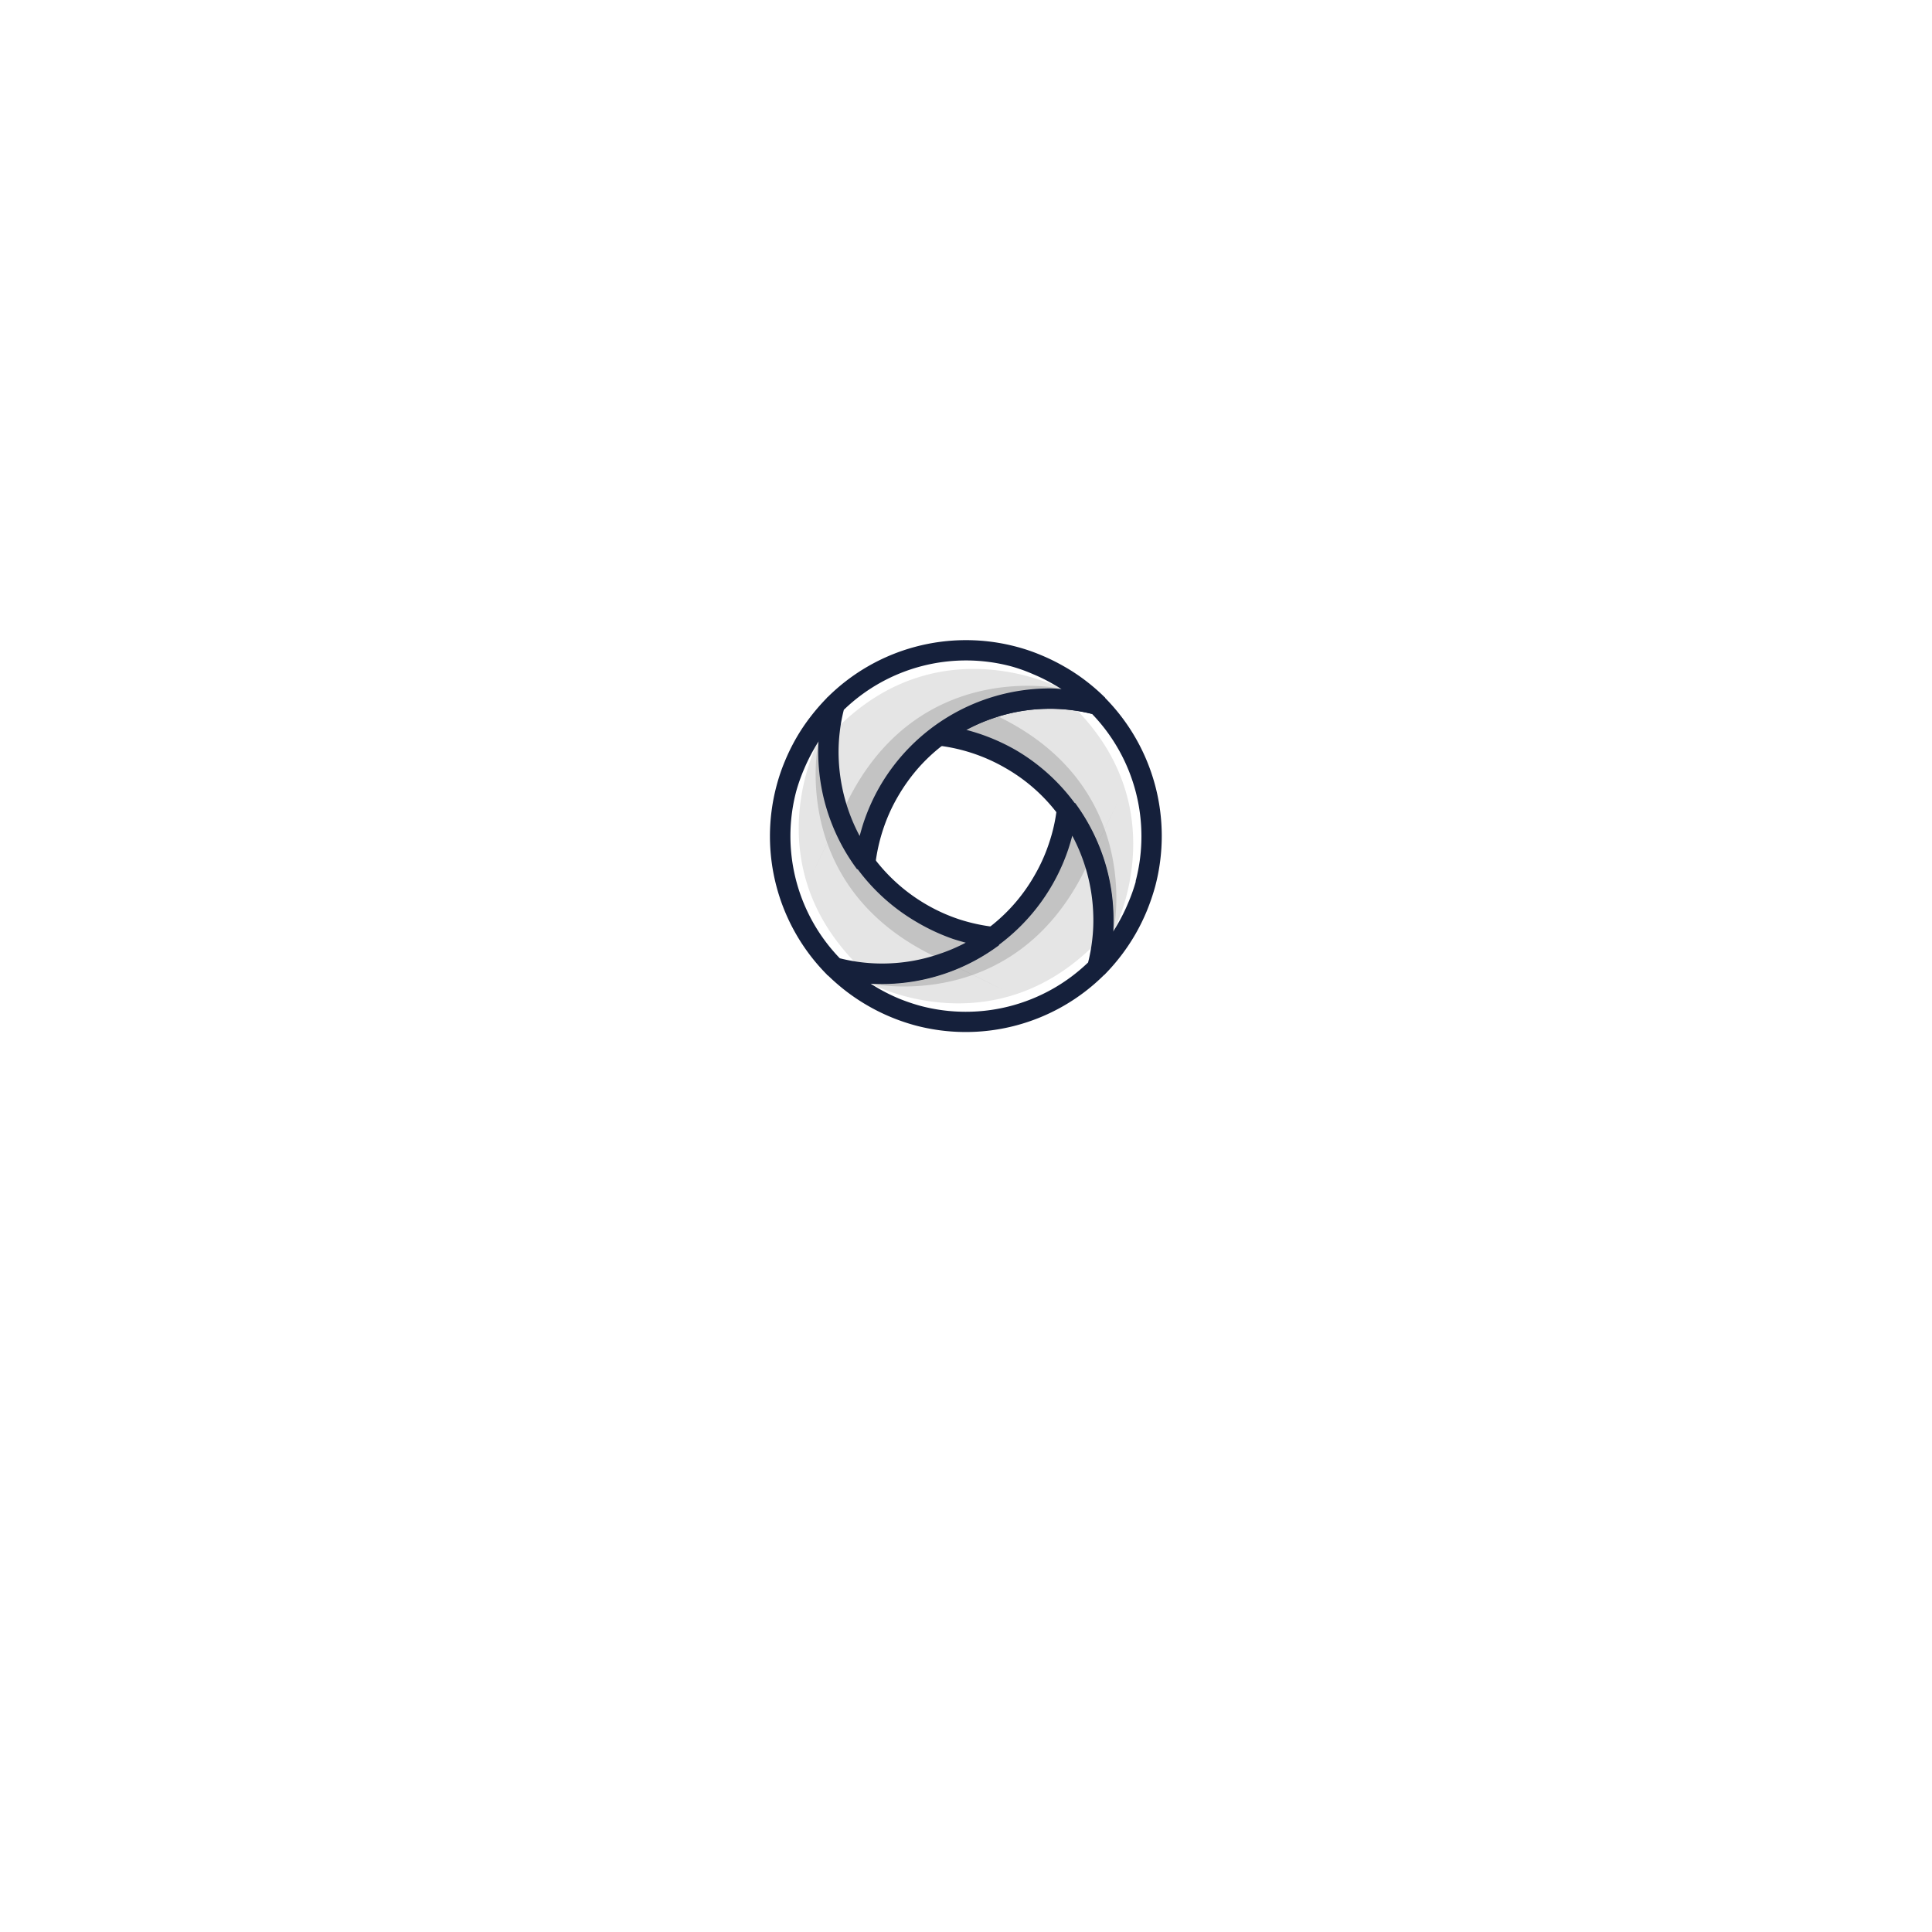 <svg id="Layer_1" data-name="Layer 1" xmlns="http://www.w3.org/2000/svg" viewBox="0 0 248.99 248.99"><defs><style>.cls-1,.cls-3{fill:#fff;}.cls-2{fill:#e5e5e5;}.cls-2,.cls-3,.cls-4{fill-rule:evenodd;}.cls-4{opacity:0.15;}.cls-5{fill:#15203b;}</style></defs><rect class="cls-1" width="248.99" height="248.99"/><path class="cls-2" d="M134.72,90A24,24,0,0,0,121,94.74a24,24,0,0,1,9.24,3.06,23.75,23.75,0,0,1,7.26,6.47A24,24,0,0,1,142.21,118a23.76,23.76,0,0,1-.8,6.73,24,24,0,0,0,3.82-5,23.35,23.35,0,0,0,2.4-5.79,24,24,0,0,0-6.18-23.1A23.4,23.4,0,0,0,134.72,90Z"/><path class="cls-3" d="M137.62,90.14a15.6,15.6,0,0,0,1.28,1.49c12.71,13.24,4.59,28.45,4.59,28.45a4.79,4.79,0,0,0,1.15.62c.2-.31.4-.64.59-1a23.35,23.35,0,0,0,2.4-5.79,24,24,0,0,0-6.18-23.1A24.29,24.29,0,0,0,137.62,90.14Z"/><path class="cls-4" d="M128.65,92.34c-19-9.22-1.18-.58-1.73-.8a23.91,23.91,0,0,0-5.92,3.2,24,24,0,0,1,9.24,3.06,23.75,23.75,0,0,1,7.26,6.47A24,24,0,0,1,142.21,118a23.44,23.44,0,0,1-.06,2.37c.44-.08.89-.17,1.34-.28C143.49,120.08,147.63,101.56,128.65,92.34Z"/><path class="cls-5" d="M142.38,89.91l-.59-.34a24.83,24.83,0,0,0-3.52-.67,23.85,23.85,0,0,0-3.58-.17,25.22,25.22,0,0,0-14.47,5l.63,2.35a22.61,22.61,0,0,1,8.73,2.9,22.35,22.35,0,0,1,10.09,12.25A22.43,22.43,0,0,1,140.9,118a21.37,21.37,0,0,1-.15,3.2,23.17,23.17,0,0,1-.61,3.16l2.2,1.26a25.8,25.8,0,0,0,4-5.25,25.76,25.76,0,0,0,1.47-3,27.7,27.7,0,0,0,1.07-3.14,25.35,25.35,0,0,0-6.53-24.36Zm4,23.68a22.09,22.09,0,0,1-1,2.81,23,23,0,0,1-1.33,2.68c-.19.34-.4.67-.6,1,0-.71,0-1.42,0-2.12a25.18,25.18,0,0,0-1.36-7.62A25.36,25.36,0,0,0,130.9,96.66a26.11,26.11,0,0,0-4.72-2.11c-.55-.18-1.11-.35-1.66-.49a22.85,22.85,0,0,1,3.4-1.48,22.43,22.43,0,0,1,6.83-1.23,22.29,22.29,0,0,1,6,.67,22.73,22.73,0,0,1,5.6,21.57Z"/><path class="cls-2" d="M134.45,113.51a24,24,0,0,1-26.92,11.17,23.95,23.95,0,0,0,33.88,0,23.76,23.76,0,0,0,.8-6.73,24,24,0,0,0-4.71-13.72A23.88,23.88,0,0,1,134.45,113.51Z"/><path class="cls-3" d="M112.17,126.75a5,5,0,0,0-.62,1.16c.31.2.64.4,1,.59a23.88,23.88,0,0,0,28.89-3.78,23.17,23.17,0,0,0,.69-3.83c-.46.35-.95.77-1.49,1.27C127.38,134.88,112.17,126.75,112.17,126.75Z"/><path class="cls-4" d="M140.71,110.18a23.73,23.73,0,0,0-3.21-5.91,23.95,23.95,0,0,1-23.24,21.21,23.44,23.44,0,0,1-2.37-.06c.08.44.17.88.28,1.33,0,0,18.52,4.15,27.74-14.83S140.49,110.74,140.71,110.18Z"/><path class="cls-5" d="M138.56,103.49l-2.35.63a21.61,21.61,0,0,1-1,4.5,22.07,22.07,0,0,1-1.9,4.23,22.35,22.35,0,0,1-12.25,10.09,22.43,22.43,0,0,1-6.83,1.23A21.57,21.57,0,0,1,111,124a23.33,23.33,0,0,1-3.15-.61l-1.27,2.2a26.56,26.56,0,0,0,2.5,2.18,25.7,25.7,0,0,0,8.87,4.38,25.29,25.29,0,0,0,24.37-6.53l.34-.58a26.32,26.32,0,0,0,.67-3.52,23.85,23.85,0,0,0,.17-3.58,25.18,25.18,0,0,0-1.36-7.62A25.54,25.54,0,0,0,138.56,103.49Zm2.19,17.73a21.46,21.46,0,0,1-.52,2.82,22.74,22.74,0,0,1-21.58,5.6,24.26,24.26,0,0,1-2.8-.95,23,23,0,0,1-2.68-1.33c-.34-.2-.68-.4-1-.61.71,0,1.42.06,2.12,0a25.29,25.29,0,0,0,14.47-5,25.45,25.45,0,0,0,8.94-12.37c.18-.56.35-1.12.49-1.68A23.1,23.1,0,0,1,140.9,118,21.37,21.37,0,0,1,140.75,121.22Z"/><path class="cls-2" d="M111.47,111.25a24.1,24.1,0,0,1-4.7-13.72,23.76,23.76,0,0,1,.8-6.73,23.59,23.59,0,0,0-3.82,5,23.92,23.92,0,0,0,3.78,28.9,23.76,23.76,0,0,0,6.73.8A24,24,0,0,0,128,120.77a24,24,0,0,1-16.51-9.52Z"/><path class="cls-3" d="M105.5,95.44a5.52,5.52,0,0,0-1.16-.63l-.59,1a23.92,23.92,0,0,0,3.78,28.9,23.17,23.17,0,0,0,3.83.69,16.93,16.93,0,0,0-1.28-1.49C97.37,110.65,105.5,95.44,105.5,95.44Z"/><path class="cls-4" d="M122.06,124a23.62,23.62,0,0,0,5.92-3.21,24,24,0,0,1-16.51-9.52,24.1,24.1,0,0,1-4.7-13.72,23.44,23.44,0,0,1,.06-2.37c-.44.08-.89.17-1.33.28,0,0-4.14,18.52,14.83,27.74S121.51,123.76,122.06,124Z"/><path class="cls-5" d="M123.62,118.48a22.55,22.55,0,0,1-4.22-1.9A22.69,22.69,0,0,1,108.08,97.5a21.57,21.57,0,0,1,.15-3.21,25,25,0,0,1,.6-3.15l-2.19-1.27a26.56,26.56,0,0,0-2.18,2.5,24.16,24.16,0,0,0-1.85,2.76,25.76,25.76,0,0,0-1.47,3,24,24,0,0,0-1.06,3.13,25.32,25.32,0,0,0,6.52,24.37l.59.34a25,25,0,0,0,3.51.67,25.46,25.46,0,0,0,3.59.17,25.29,25.29,0,0,0,14.47-5l-.63-2.35A23.23,23.23,0,0,1,123.62,118.48Zm-2.56,4.46a22.43,22.43,0,0,1-6.83,1.23,22.29,22.29,0,0,1-6-.67,22.67,22.67,0,0,1-5.6-21.58,23.21,23.21,0,0,1,1-2.81,23.67,23.67,0,0,1,1.33-2.67c.19-.34.4-.68.61-1,0,.71-.06,1.42,0,2.12a25.32,25.32,0,0,0,12.62,21.3A26.11,26.11,0,0,0,122.8,121c.55.18,1.11.34,1.66.49A22.4,22.4,0,0,1,121.06,122.94Z"/><path class="cls-2" d="M130.67,84.61a24,24,0,0,0-23.1,6.19,23.76,23.76,0,0,0-.8,6.73,24.1,24.1,0,0,0,4.7,13.72A23.94,23.94,0,0,1,134.72,90a23.4,23.4,0,0,1,6.73.8,24.17,24.17,0,0,0-10.78-6.23Z"/><path class="cls-3" d="M130.67,84.61a24,24,0,0,0-23.1,6.19,24.29,24.29,0,0,0-.7,3.83,15.63,15.63,0,0,0,1.5-1.28c13.23-12.71,28.43-4.58,28.43-4.58a4.74,4.74,0,0,0,.63-1.16c-.32-.21-.63-.4-1-.59A24,24,0,0,0,130.67,84.61Z"/><path class="cls-4" d="M136.8,88.77c.12.45.21.89.29,1.33a23.44,23.44,0,0,0-2.37-.06,24,24,0,0,0-23.25,21.21,24.09,24.09,0,0,1-3.2-5.92c.22-.55-8.42,17.24.8-1.74S136.8,88.77,136.8,88.77Z"/><path class="cls-5" d="M137.12,85.88a25.76,25.76,0,0,0-3-1.47A23.68,23.68,0,0,0,131,83.35a25.31,25.31,0,0,0-24.36,6.52l-.34.59a25,25,0,0,0-.67,3.51,24,24,0,0,0-.17,3.59,25.29,25.29,0,0,0,5,14.47l2.35-.63a23,23,0,0,1,1-4.5,22.07,22.07,0,0,1,1.9-4.23,23.36,23.36,0,0,1,2.71-3.77,22.51,22.51,0,0,1,9.54-6.32,22.43,22.43,0,0,1,6.83-1.23,21.57,21.57,0,0,1,3.21.15,21.87,21.87,0,0,1,3.15.61l1.27-2.2a25.19,25.19,0,0,0-2.5-2.18A24.16,24.16,0,0,0,137.12,85.88Zm-2.43,2.85a25.32,25.32,0,0,0-21.3,12.62,25.72,25.72,0,0,0-2.11,4.71c-.18.56-.34,1.12-.49,1.68a23.1,23.1,0,0,1-2.71-10.24,21.57,21.57,0,0,1,.15-3.21,21.32,21.32,0,0,1,.52-2.81,22.67,22.67,0,0,1,21.58-5.6,21,21,0,0,1,2.8,1,22.23,22.23,0,0,1,2.68,1.33c.34.19.68.4,1,.61C136.1,88.72,135.4,88.71,134.69,88.73Z"/></svg>